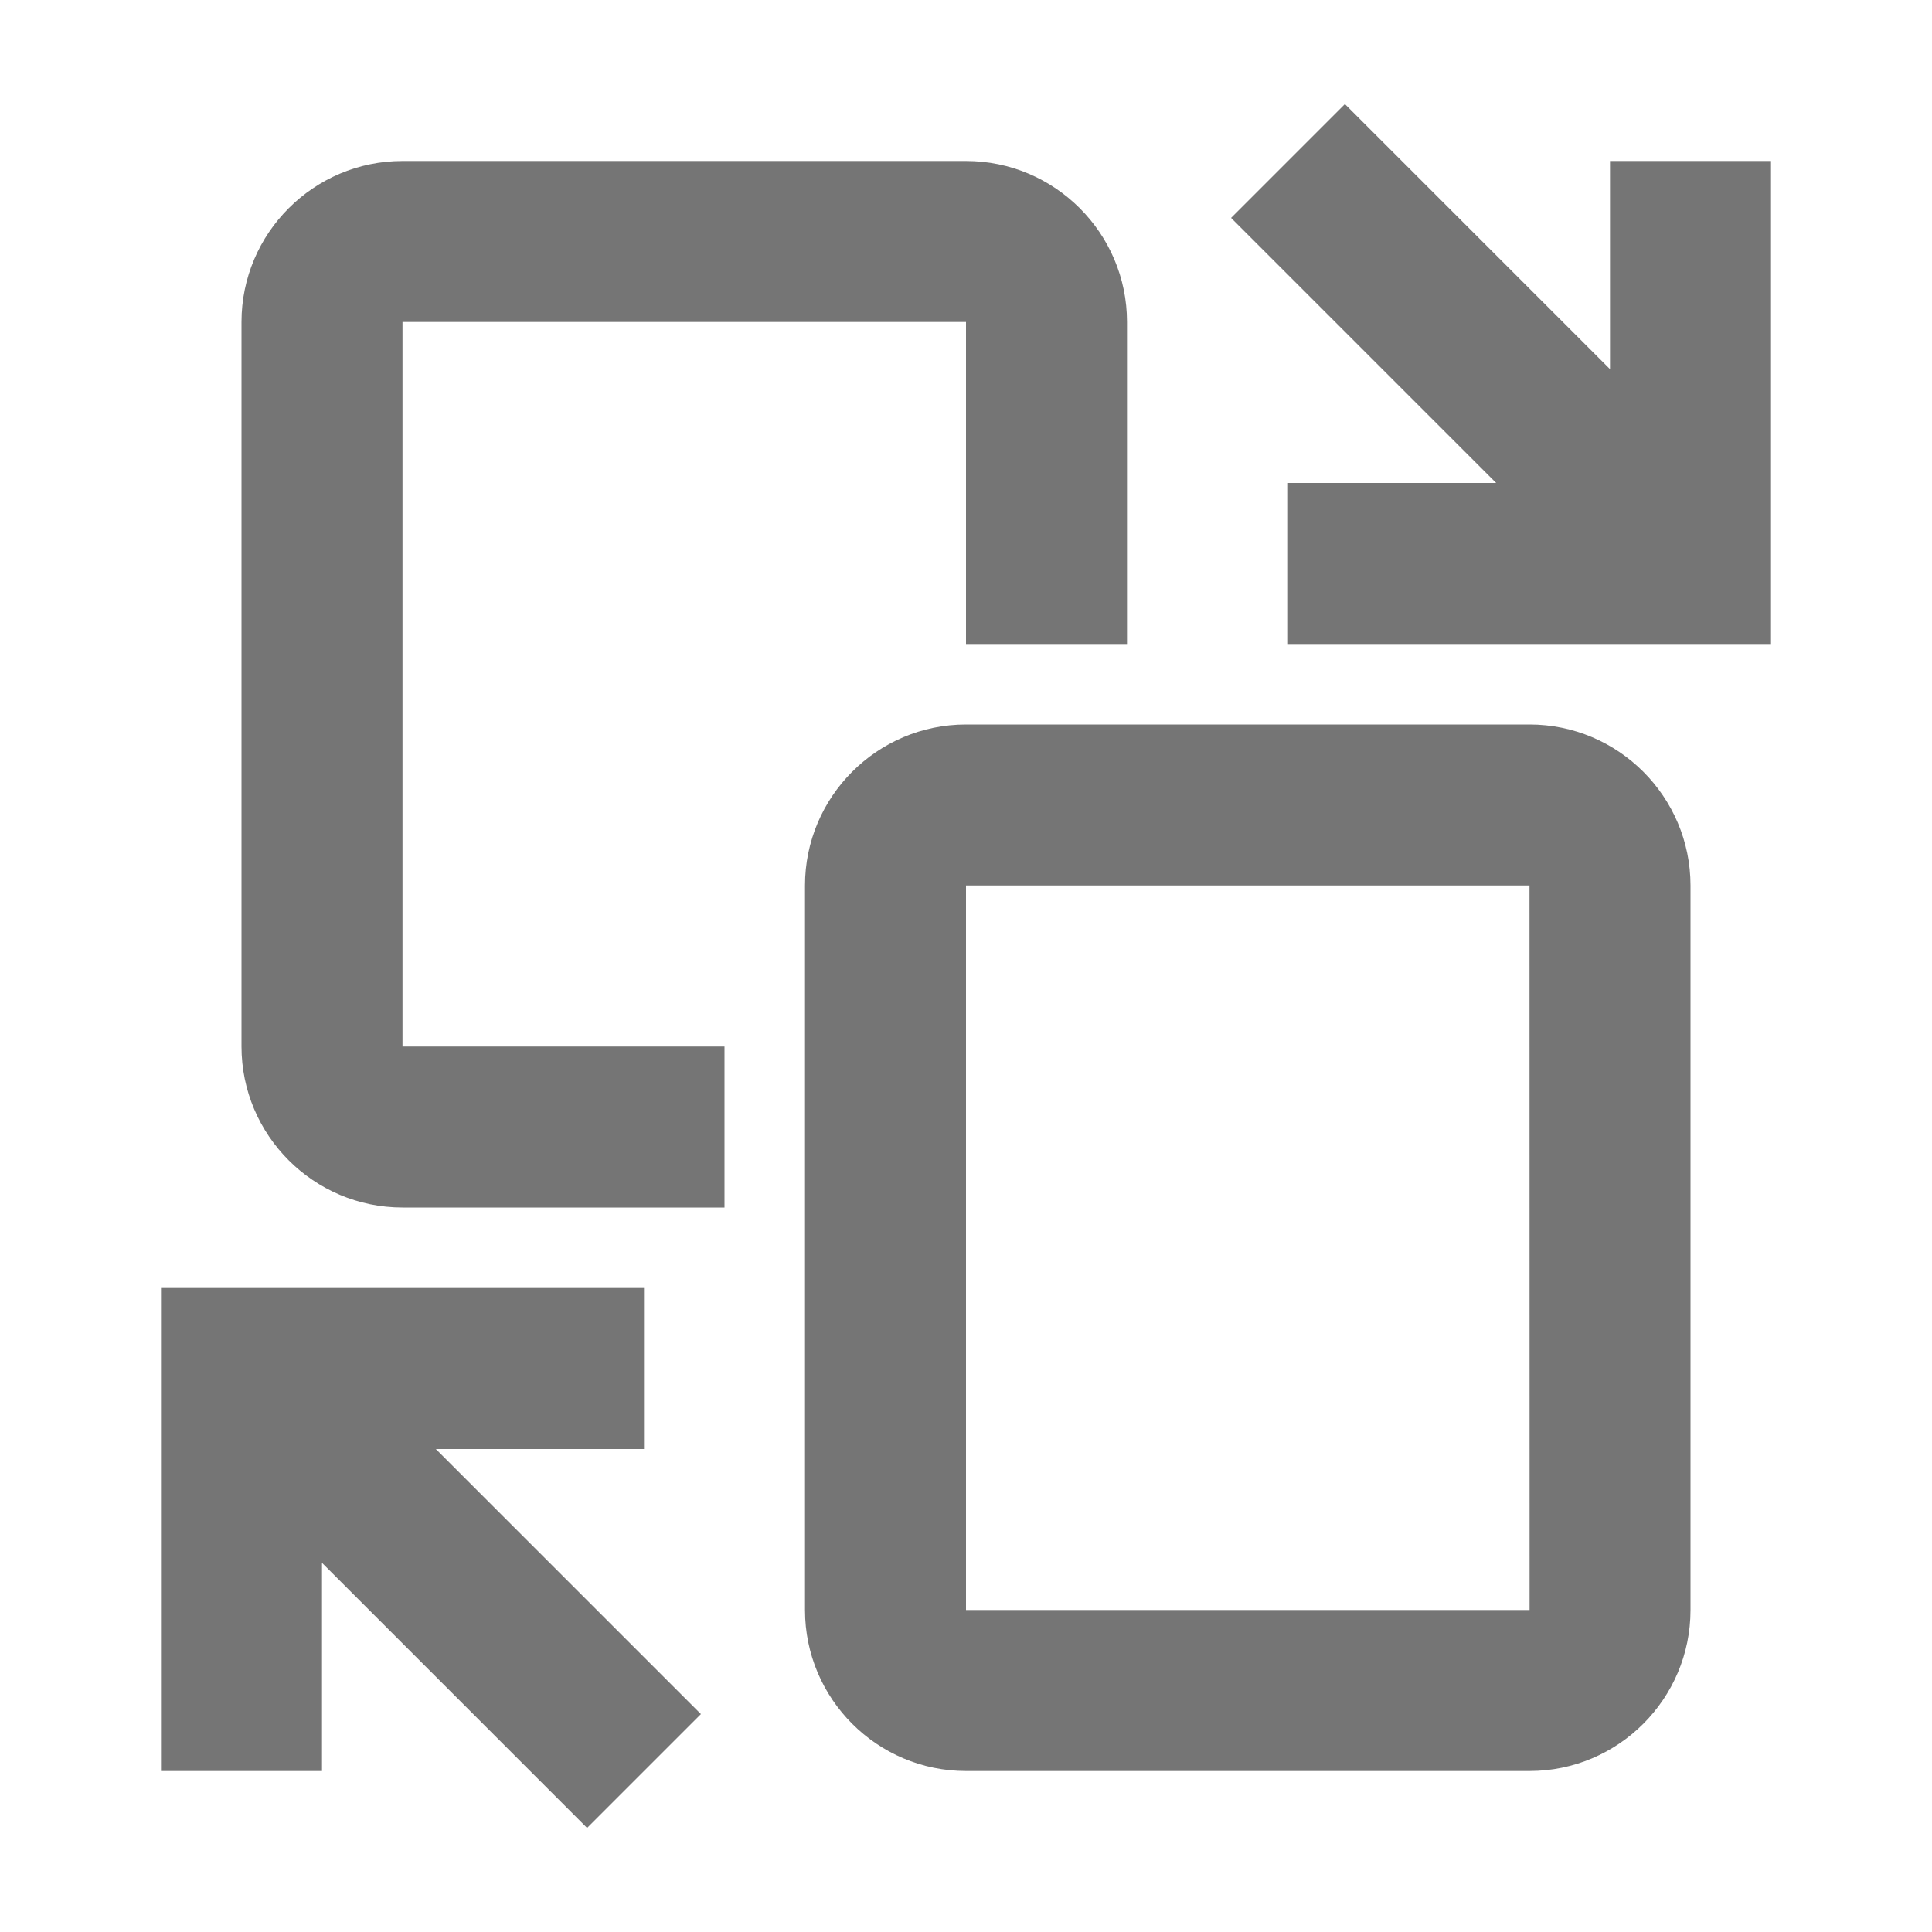 <?xml version="1.0" encoding="iso-8859-1"?>
<!-- Generator: Adobe Illustrator 16.0.0, SVG Export Plug-In . SVG Version: 6.00 Build 0)  -->
<!DOCTYPE svg PUBLIC "-//W3C//DTD SVG 1.1//EN" "http://www.w3.org/Graphics/SVG/1.1/DTD/svg11.dtd">
<svg version="1.1" xmlns="http://www.w3.org/2000/svg" xmlns:xlink="http://www.w3.org/1999/xlink" x="0px" y="0px" width="24px"
	 height="24px" viewBox="0 0 24 24" style="enable-background:new 0 0 24 24;" xml:space="preserve">
<g id="Frame_-_24px">
	<rect style="fill:none;" width="24" height="24"/>
</g>
<g id="Line_Icons">
	<g>
		<polygon style="fill:#757575;" points="20,2 20,4.586 16.707,1.293 15.293,2.707 18.586,6 16,6 16,8 22,8 22,2 		"/>
		<polygon style="fill:#757575;" points="8,18 8,16 2,16 2,22 4,22 4,19.414 7.293,22.707 8.707,21.293 5.414,18 		"/>
		<path style="fill:#757575;" d="M19,9h-7c-1.103,0-2,0.898-2,2v9c0,1.103,0.897,2,2,2h7c1.103,0,2-0.897,2-2v-9
			C21,9.898,20.103,9,19,9z M12,20v-9h7l0.001,9H12z"/>
		<path style="fill:#757575;" d="M5,4h7l0,4h2V4c0-1.102-0.897-2-2-2H5C3.897,2,3,2.898,3,4v9c0,1.103,0.897,2,2,2h4v-2H5V4z"/>
	</g>
</g>
</svg>

